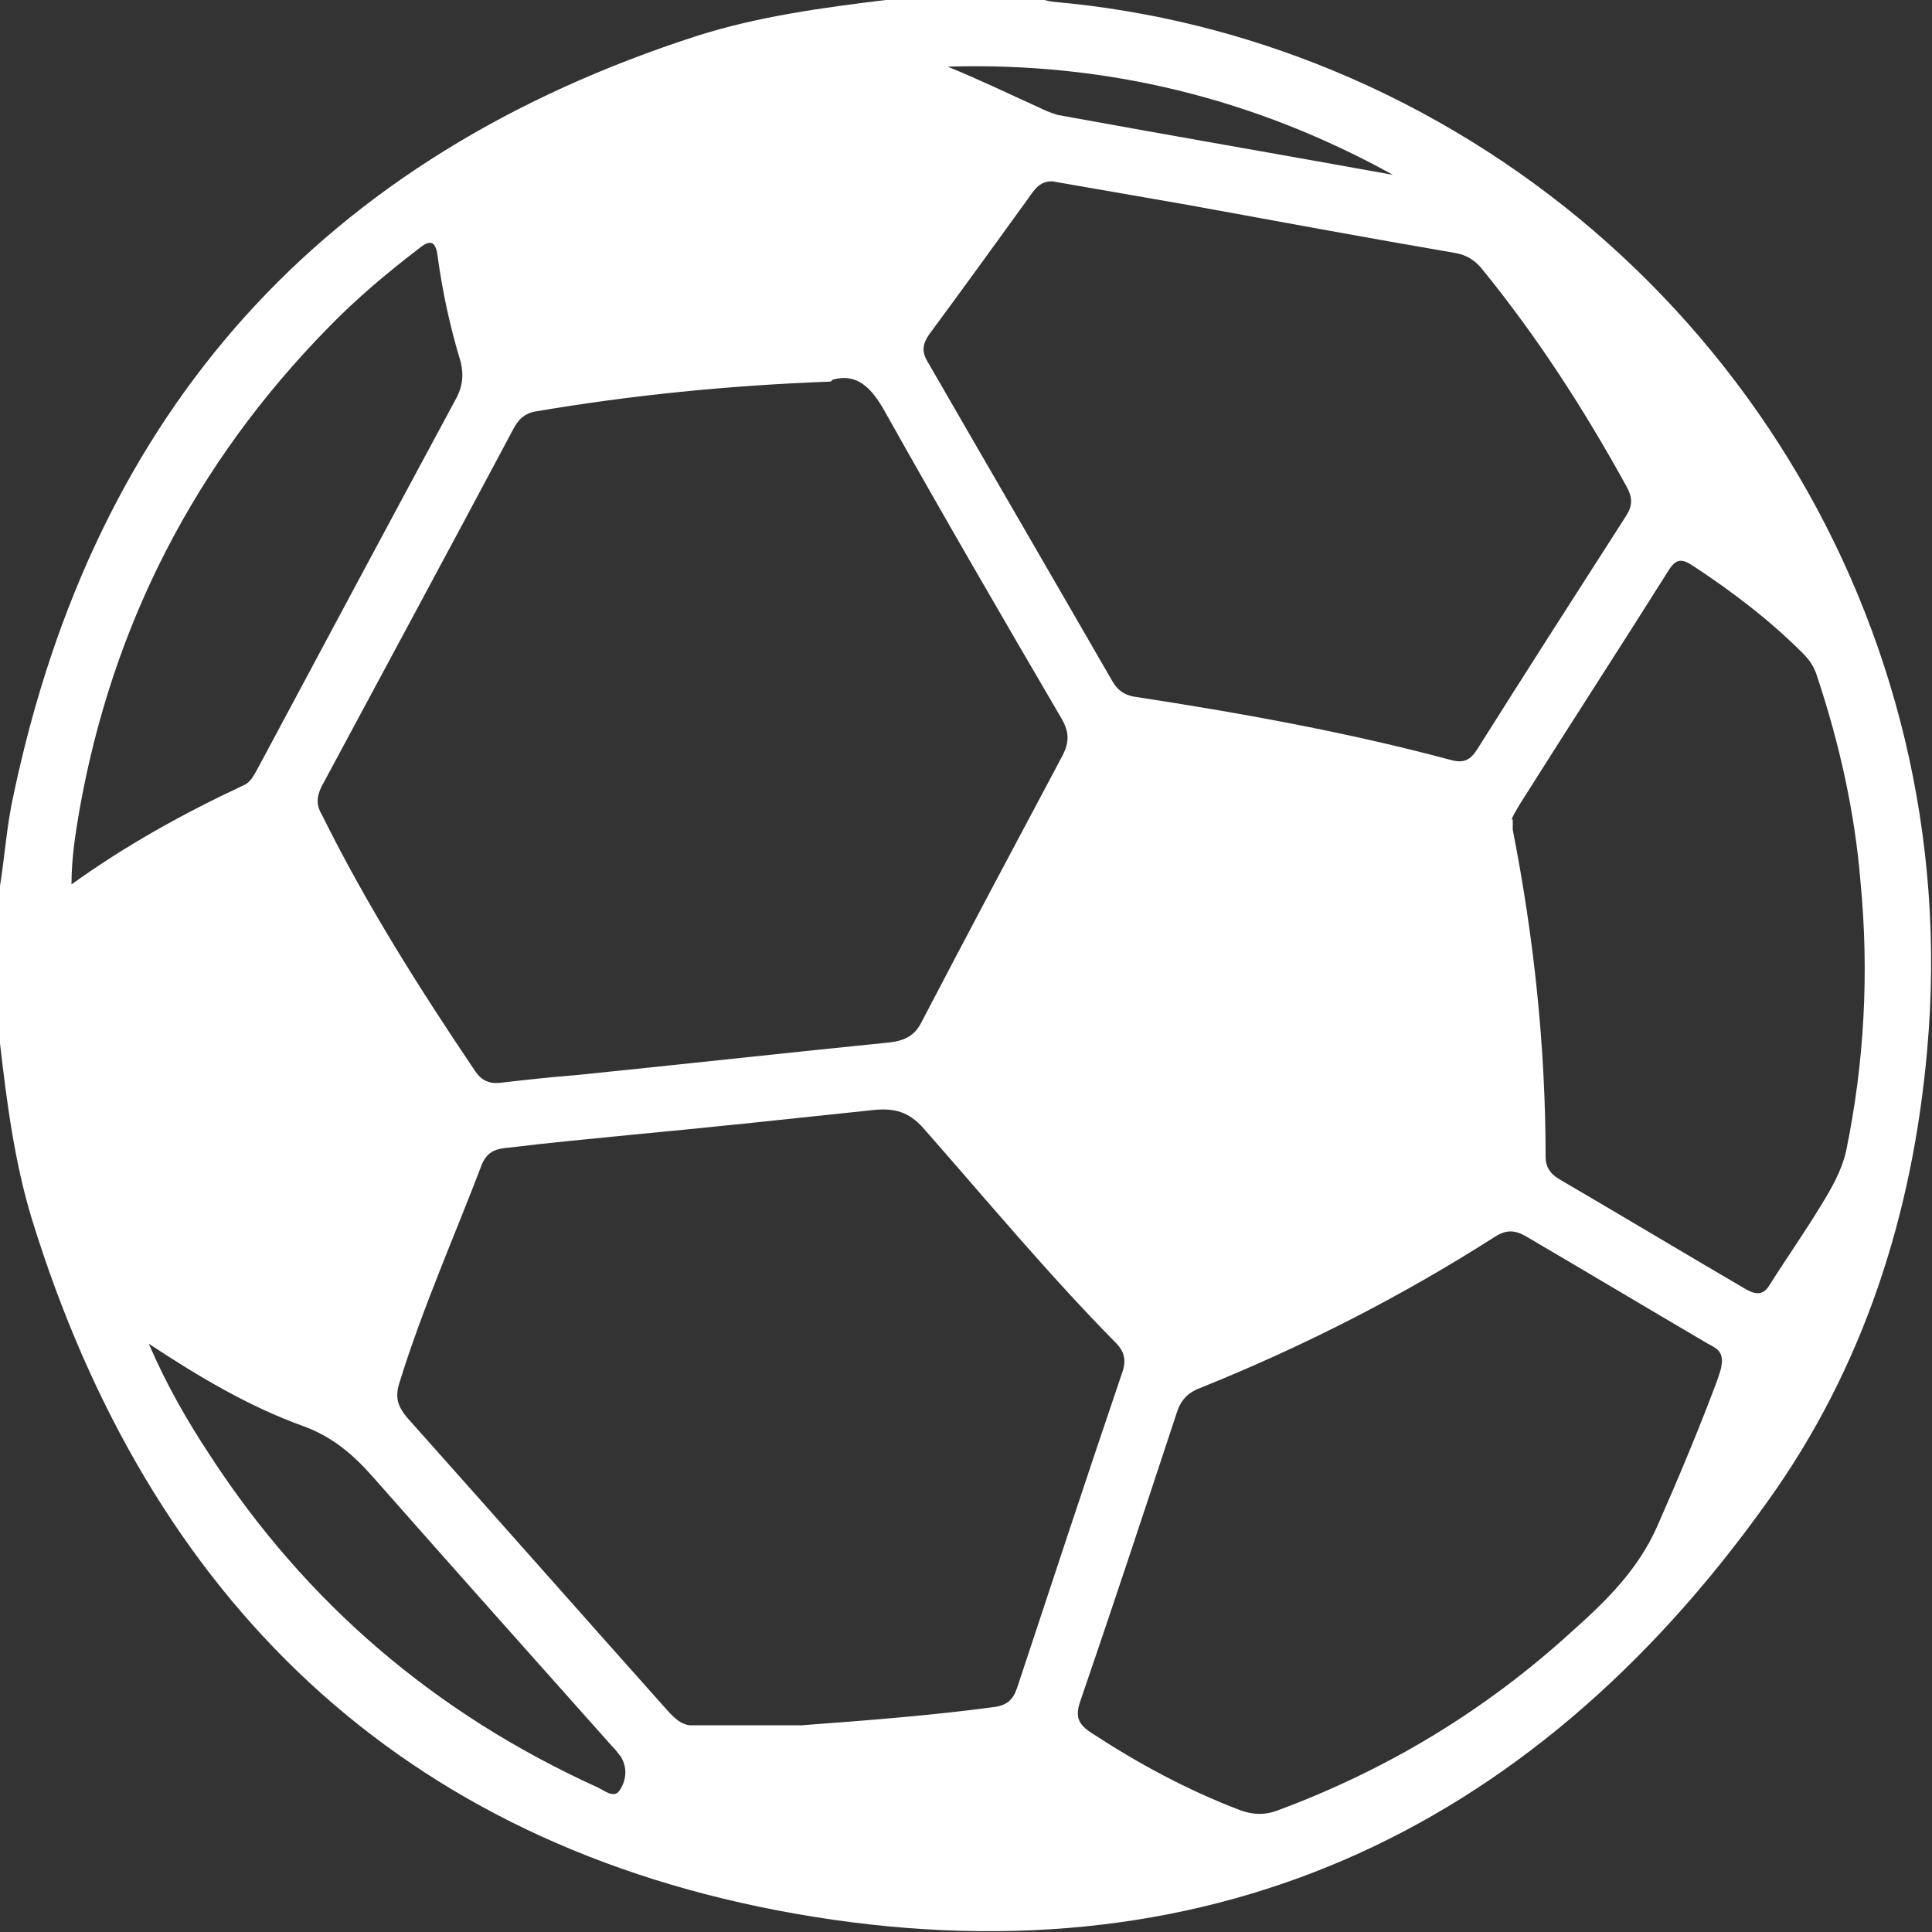 <?xml version="1.0" encoding="UTF-8"?>
<svg id="Capa_2" xmlns="http://www.w3.org/2000/svg" viewBox="0 0 20 20">
  <rect x="0" y="0" width="20" height="20" fill="#333333" stroke="none"/>
  <defs>
    <style>
      .cls-1 {
        fill: #fff;
      }
    </style>
  </defs>
  <g id="Capa_1-2" data-name="Capa_1">
    <path class="cls-1" d="M0,10.81v-1.64c.05-.31.07-.63.14-.94C.98,4.24,3.34,1.62,7.22.37c.63-.2,1.29-.29,1.95-.37h1.64s.08.02.11.02c1,.09,1.96.33,2.88.71,3.98,1.65,6.55,5.71,6.15,10.14-.15,1.7-.66,3.29-1.65,4.67-2.47,3.47-5.87,5.01-10.07,4.27-4.07-.72-6.68-3.24-7.9-7.19-.18-.59-.26-1.21-.33-1.82ZM8.6,3.95c-1.06.04-2.06.14-3.06.31-.11.02-.17.08-.22.17-.66,1.24-1.33,2.48-1.99,3.71-.05.1-.06.19,0,.29.46.93,1.01,1.8,1.59,2.66.06.09.14.13.25.12.26-.03.53-.06.79-.08,1.08-.11,2.17-.23,3.26-.34.15-.02.25-.07.32-.21.48-.92.97-1.84,1.46-2.76.07-.14.07-.24-.01-.38-.62-1.06-1.23-2.11-1.83-3.18-.14-.25-.29-.4-.54-.33ZM8.3,17.86c.67-.05,1.33-.1,2-.19.13-.02.19-.08.23-.2.36-1.09.72-2.18,1.09-3.27.04-.12.02-.21-.07-.3-.7-.71-1.33-1.47-1.99-2.22-.15-.17-.3-.21-.51-.19-.85.09-1.69.18-2.54.26-.41.04-.83.08-1.24.13-.12.01-.22.03-.28.17-.29.76-.62,1.5-.86,2.28-.04.14-.01.23.08.34.91,1.02,1.81,2.04,2.72,3.06.06.06.12.12.21.13.17,0,.94,0,1.15,0ZM10.92,1.88c-.15-.02-.21.08-.28.18-.34.47-.68.94-1.02,1.4-.07.1-.08.18-.02.28.64,1.11,1.28,2.21,1.92,3.32.05.08.11.13.21.15,1.11.17,2.22.37,3.3.66.12.03.19,0,.26-.11.51-.81,1.03-1.62,1.55-2.43.06-.1.06-.18,0-.29-.44-.8-.93-1.56-1.51-2.27-.07-.08-.15-.13-.26-.15-.93-.16-1.85-.33-2.78-.5-.46-.08-.92-.16-1.38-.24ZM17.82,14.14c.03-.16-.07-.19-.14-.23-.63-.37-1.25-.74-1.88-1.11-.12-.07-.21-.07-.32,0-.97.62-1.99,1.14-3.06,1.57-.13.05-.2.13-.24.26-.33,1-.66,2-1,2.99-.05.15-.02.23.12.32.49.32.99.59,1.54.8.14.05.26.05.39,0,1.13-.42,2.14-1.03,3.03-1.84.36-.32.7-.65.9-1.11.22-.5.43-1,.62-1.51.02-.06.04-.12.04-.14ZM15.66,8.48c0,.07,0,.09,0,.11.22,1.12.34,2.25.34,3.39,0,.1.05.17.13.22.65.38,1.3.77,1.95,1.15.11.06.18.05.24-.05.17-.27.36-.54.53-.82.11-.18.21-.35.26-.56.19-.92.24-1.85.15-2.79-.06-.73-.22-1.44-.45-2.13-.03-.1-.08-.17-.15-.24-.34-.34-.72-.63-1.13-.9-.12-.08-.18-.08-.26.05-.51.81-1.03,1.61-1.54,2.42-.04.07-.08.13-.08.16ZM.72,9.17c.58-.42,1.18-.75,1.8-1.04.07-.03.1-.09.14-.16.69-1.29,1.38-2.58,2.07-3.86.06-.12.07-.23.04-.36-.11-.36-.19-.73-.24-1.1-.02-.16-.08-.17-.19-.08-.34.26-.66.53-.95.83-1.37,1.4-2.23,3.07-2.57,5-.04.24-.08.48-.08.76ZM1.54,13.91c.19.44.4.8.63,1.15,1,1.54,2.34,2.68,4.01,3.44.07.03.17.12.23.04.07-.1.09-.23.02-.35-.03-.04-.06-.08-.1-.12-.82-.92-1.64-1.84-2.46-2.77-.21-.24-.43-.43-.74-.54-.55-.2-1.06-.5-1.59-.85ZM14.42,1.81c-1.43-.79-2.97-1.17-4.61-1.12.32.13.63.28.94.42.06.03.13.06.2.08,1.15.21,2.31.41,3.47.62Z"/>
  </g>
</svg>
